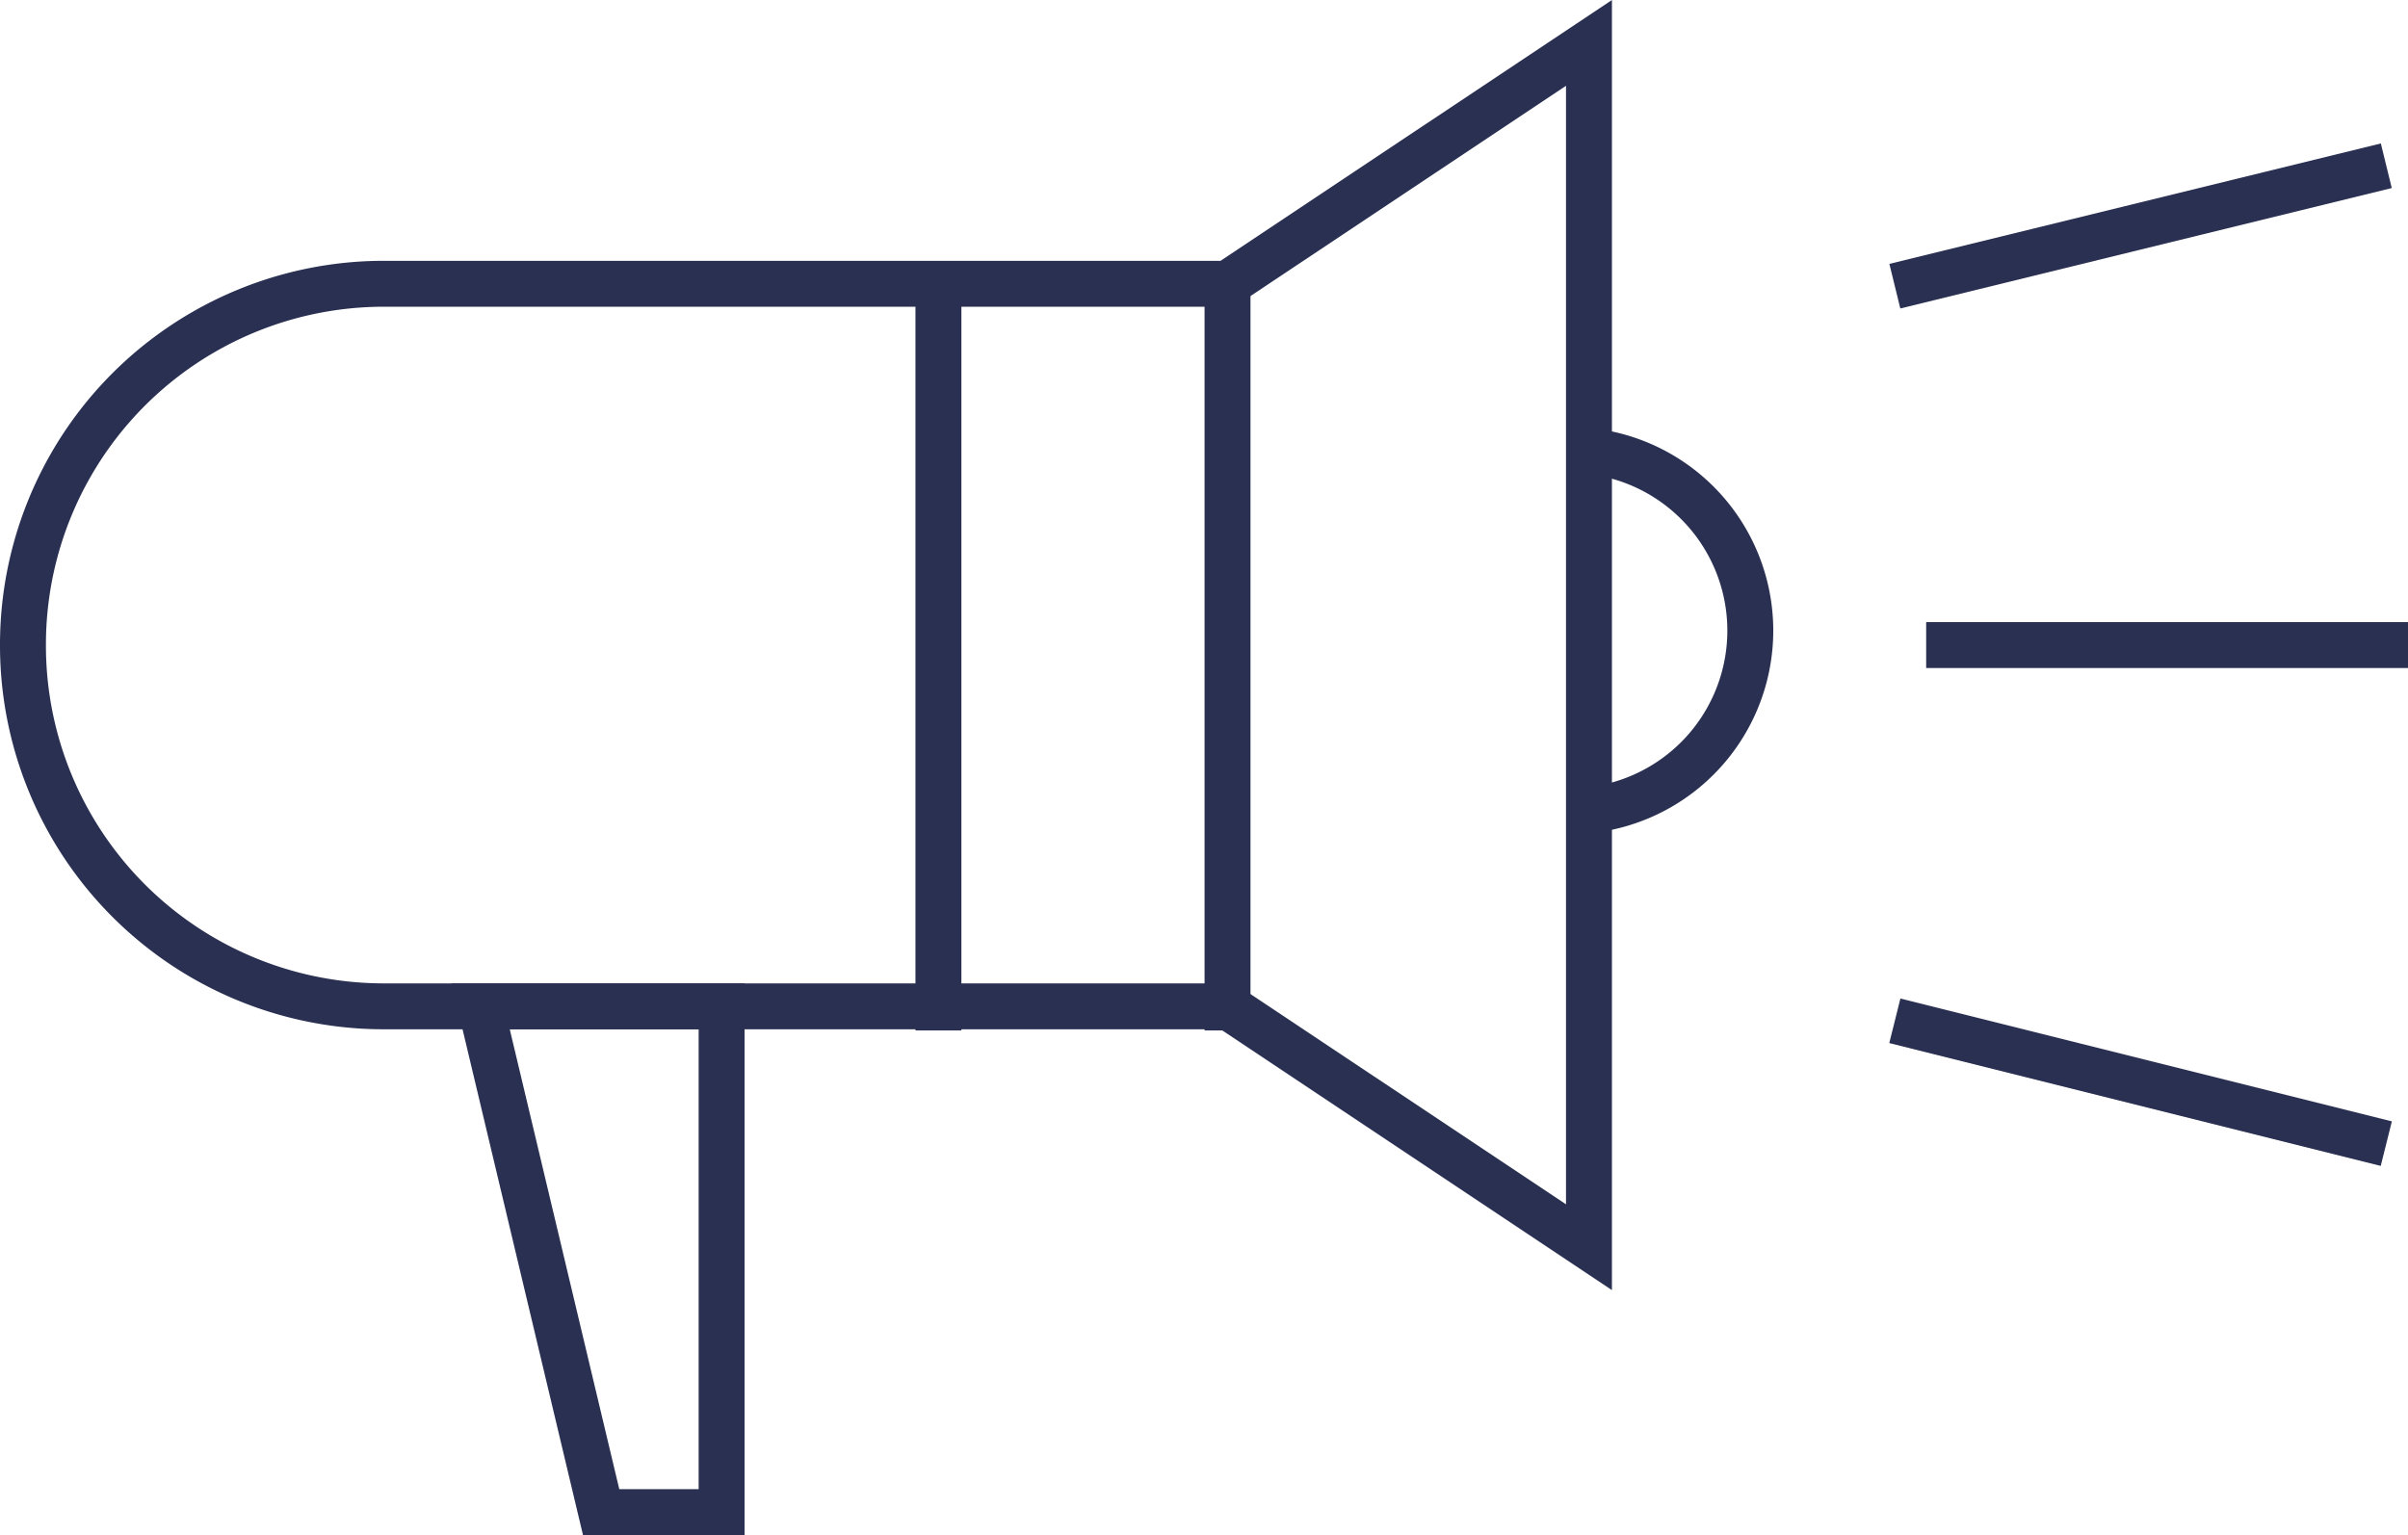<svg xmlns="http://www.w3.org/2000/svg" viewBox="-17706 -11591.869 104.869 66.869"><defs><style>.cls-1{fill:none;stroke:#2a3052;stroke-miterlimit:10;stroke-width:2px}</style></defs><g id="Group_1292" data-name="Group 1292" transform="translate(-17706 -11591.9)"><g id="Group_1290" data-name="Group 1290" transform="translate(82.521 7.251)"><path id="Line_239" data-name="Line 239" class="cls-1" transform="translate(1.364 20.879)" d="M0 0h20.984"/><path id="Line_240" data-name="Line 240" class="cls-1" d="M0 5.246L21.403 0"/><path id="Line_241" data-name="Line 241" class="cls-1" transform="translate(0 37.246)" d="M0 0l21.403 5.351"/></g><g id="Group_1291" data-name="Group 1291" transform="translate(1 1.9)"><path id="Path_5908" data-name="Path 5908" class="cls-1" d="M53.459 12.392H16.738A15.717 15.717 0 0 0 1 28.13a15.717 15.717 0 0 0 15.738 15.737h36.721L69.2 54.359V1.9z" transform="translate(-1 -1.9)"/><path id="Path_5909" data-name="Path 5909" class="cls-1" d="M20 41.9l5.246 22.033h5.246V41.9z" transform="translate(-.066 .067)"/><path id="Line_242" data-name="Line 242" class="cls-1" transform="translate(52.459 10.492)" d="M0 0v32.525"/><path id="Line_243" data-name="Line 243" class="cls-1" transform="translate(39.869 10.492)" d="M0 0v32.525"/></g><path id="Path_5910" data-name="Path 5910" class="cls-1" d="M65.2 18.8a7.869 7.869 0 0 1 0 15.738" transform="translate(3.157 .831)"/></g></svg>